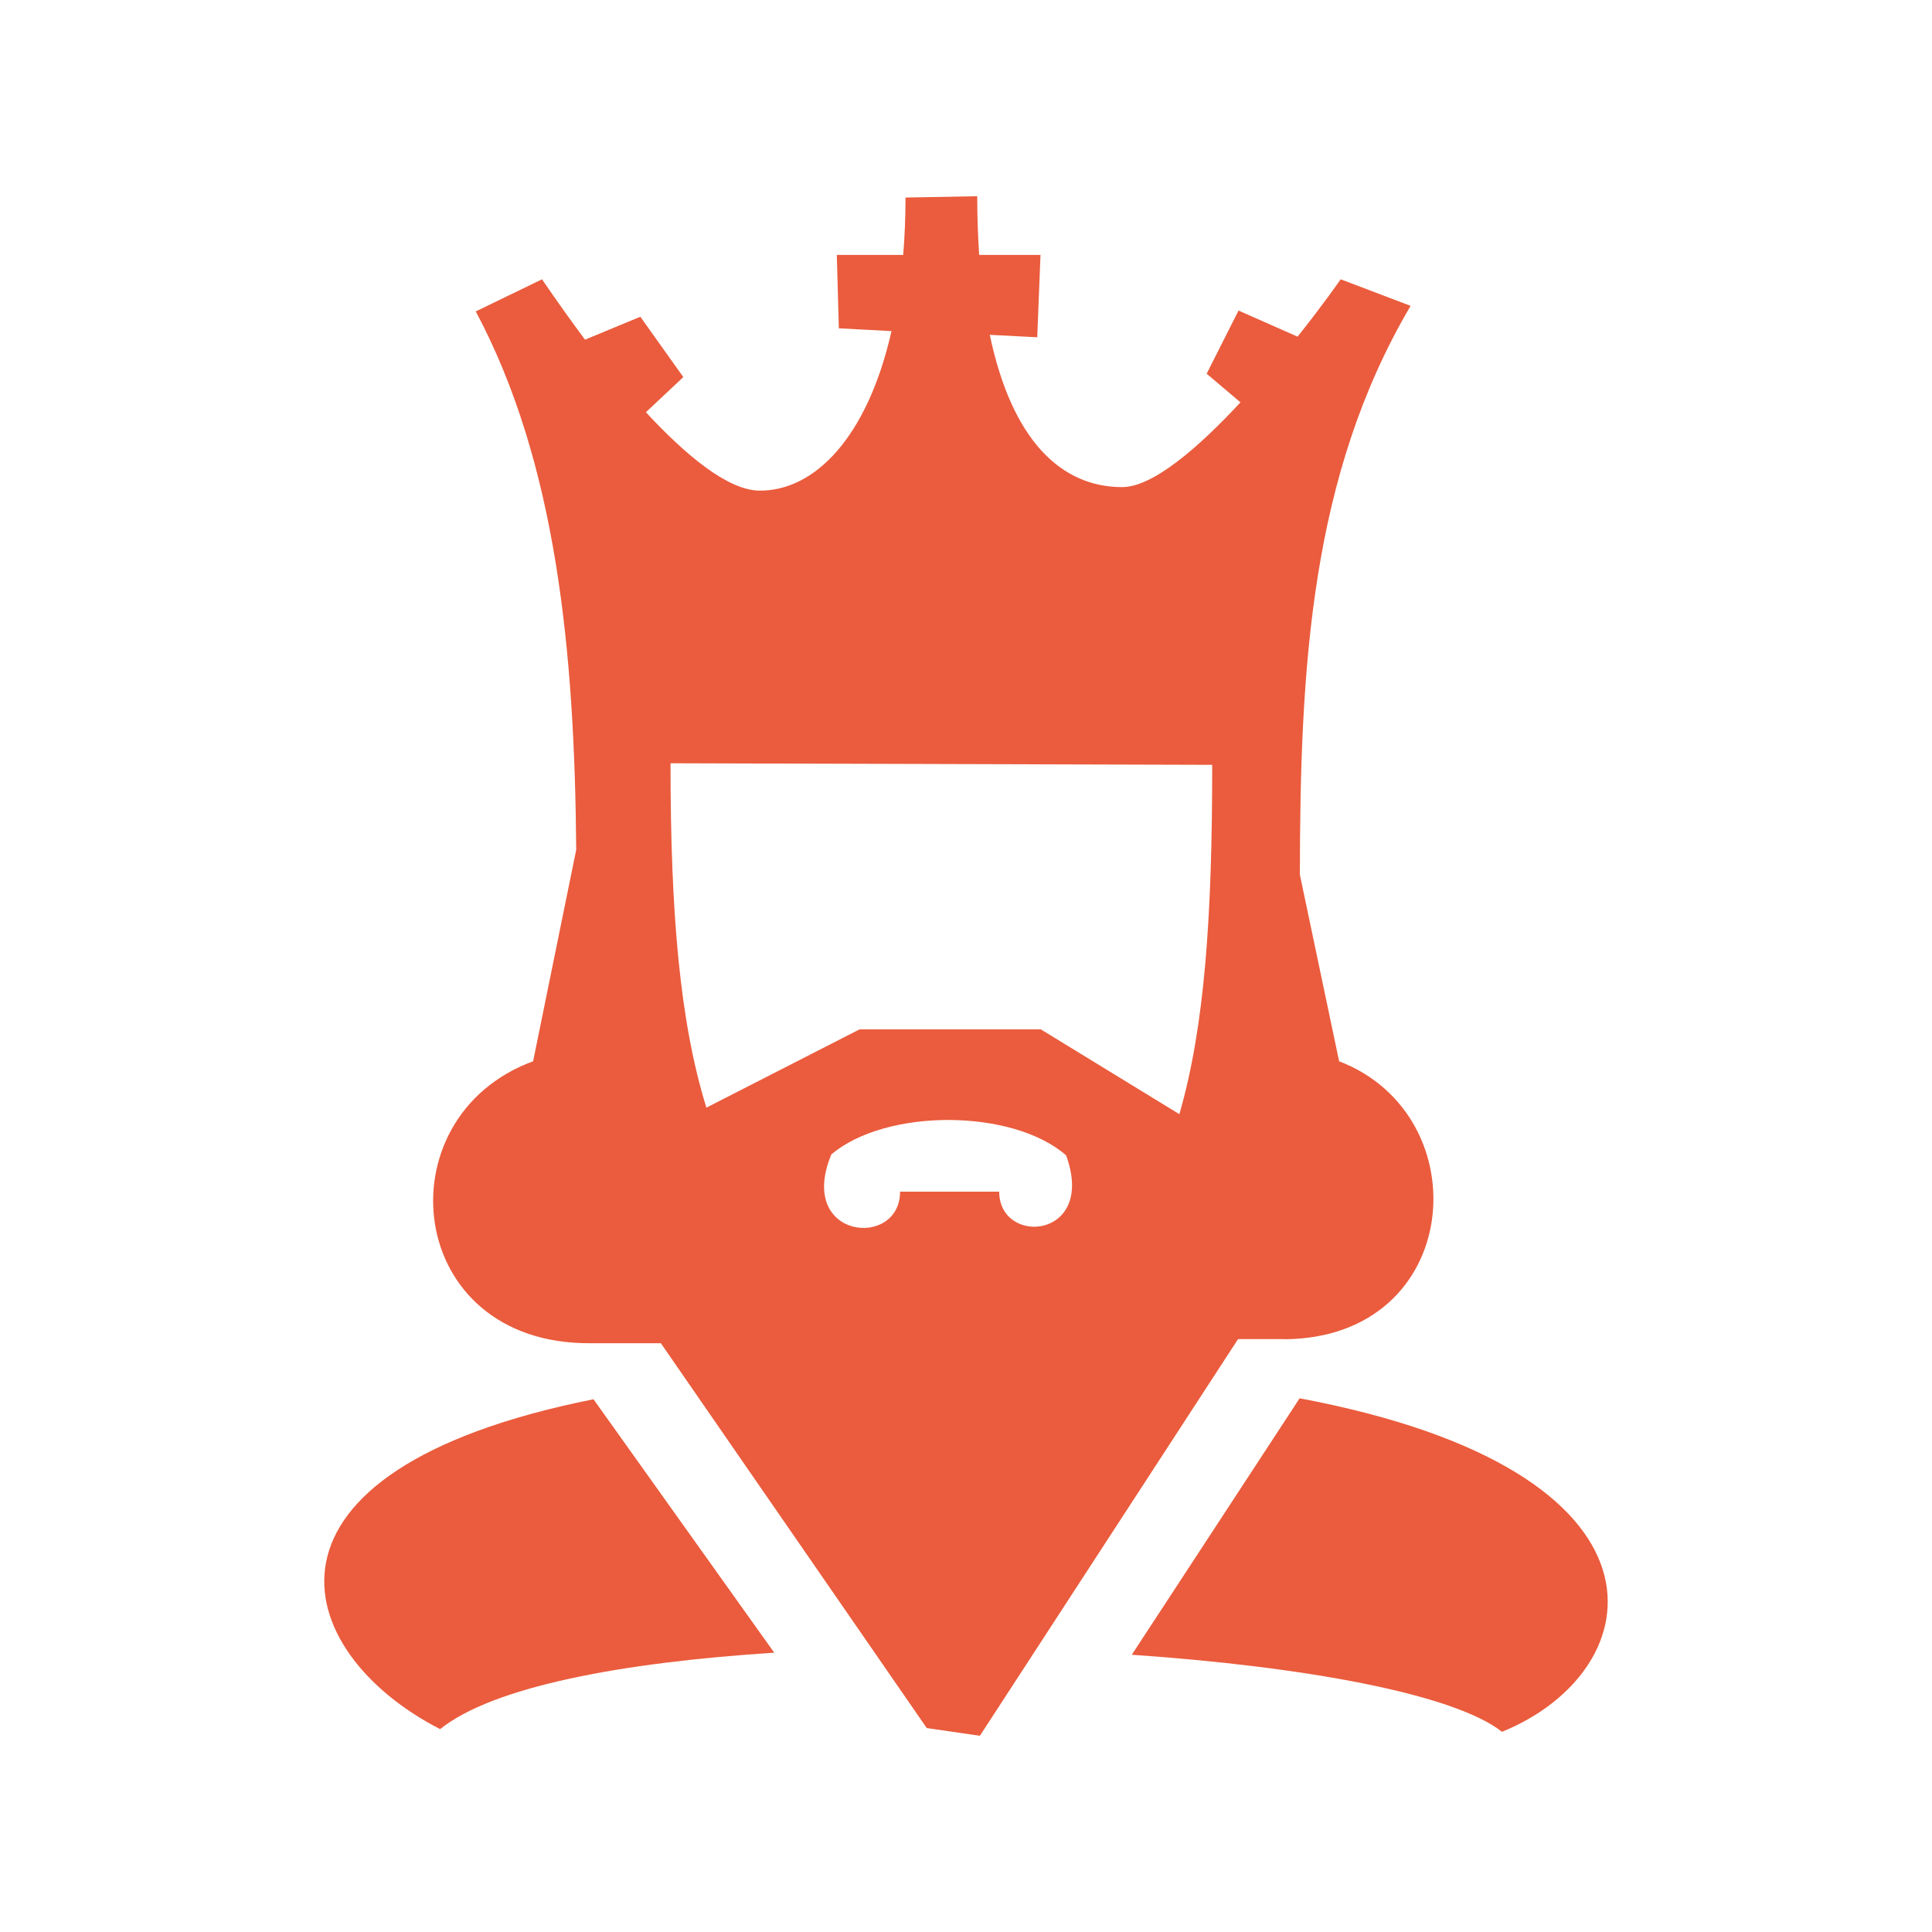 <svg width="16" height="16" viewBox="0 0 16 16" fill="none" xmlns="http://www.w3.org/2000/svg">
<path fill-rule="evenodd" clip-rule="evenodd" d="M9.373 13.704L10.763 11.58C13.978 12.185 13.683 13.837 12.439 14.342C12.039 14.028 10.803 13.802 9.373 13.704ZM10.636 11.09H10.253L8.115 14.375L7.675 14.311L5.473 11.124H4.89C3.346 11.135 3.157 9.251 4.415 8.789L4.772 7.037C4.759 5.404 4.611 3.837 3.94 2.579L4.489 2.313C4.489 2.313 4.635 2.531 4.845 2.813L5.303 2.623L5.659 3.123L5.349 3.414C5.671 3.761 6.021 4.058 6.285 4.063C6.743 4.07 7.183 3.626 7.383 2.742L6.947 2.719L6.93 2.111H7.48C7.492 1.962 7.499 1.806 7.499 1.636L8.093 1.625C8.093 1.797 8.099 1.959 8.109 2.111H8.617L8.59 2.793L8.197 2.773C8.381 3.651 8.791 4.034 9.293 4.034C9.549 4.034 9.928 3.704 10.273 3.332L9.993 3.095L10.257 2.572L10.746 2.788C10.959 2.521 11.103 2.313 11.103 2.313L11.682 2.533C10.851 3.943 10.767 5.534 10.765 7.244L11.09 8.789C12.262 9.239 12.118 11.082 10.636 11.091V11.09ZM7.454 9.869H8.275C8.275 10.321 9.082 10.263 8.829 9.568C8.388 9.182 7.341 9.176 6.885 9.56C6.593 10.263 7.454 10.346 7.454 9.869ZM5.553 6.321C5.553 7.559 5.629 8.46 5.85 9.173L7.118 8.525H8.62L9.767 9.227C9.976 8.506 10.039 7.594 10.039 6.334L5.553 6.321ZM6.412 13.687C5.155 13.767 4.083 13.967 3.645 14.32C2.4 13.681 1.948 12.182 4.915 11.588L6.412 13.687Z" fill="#EA5C3D"/>
</svg>
